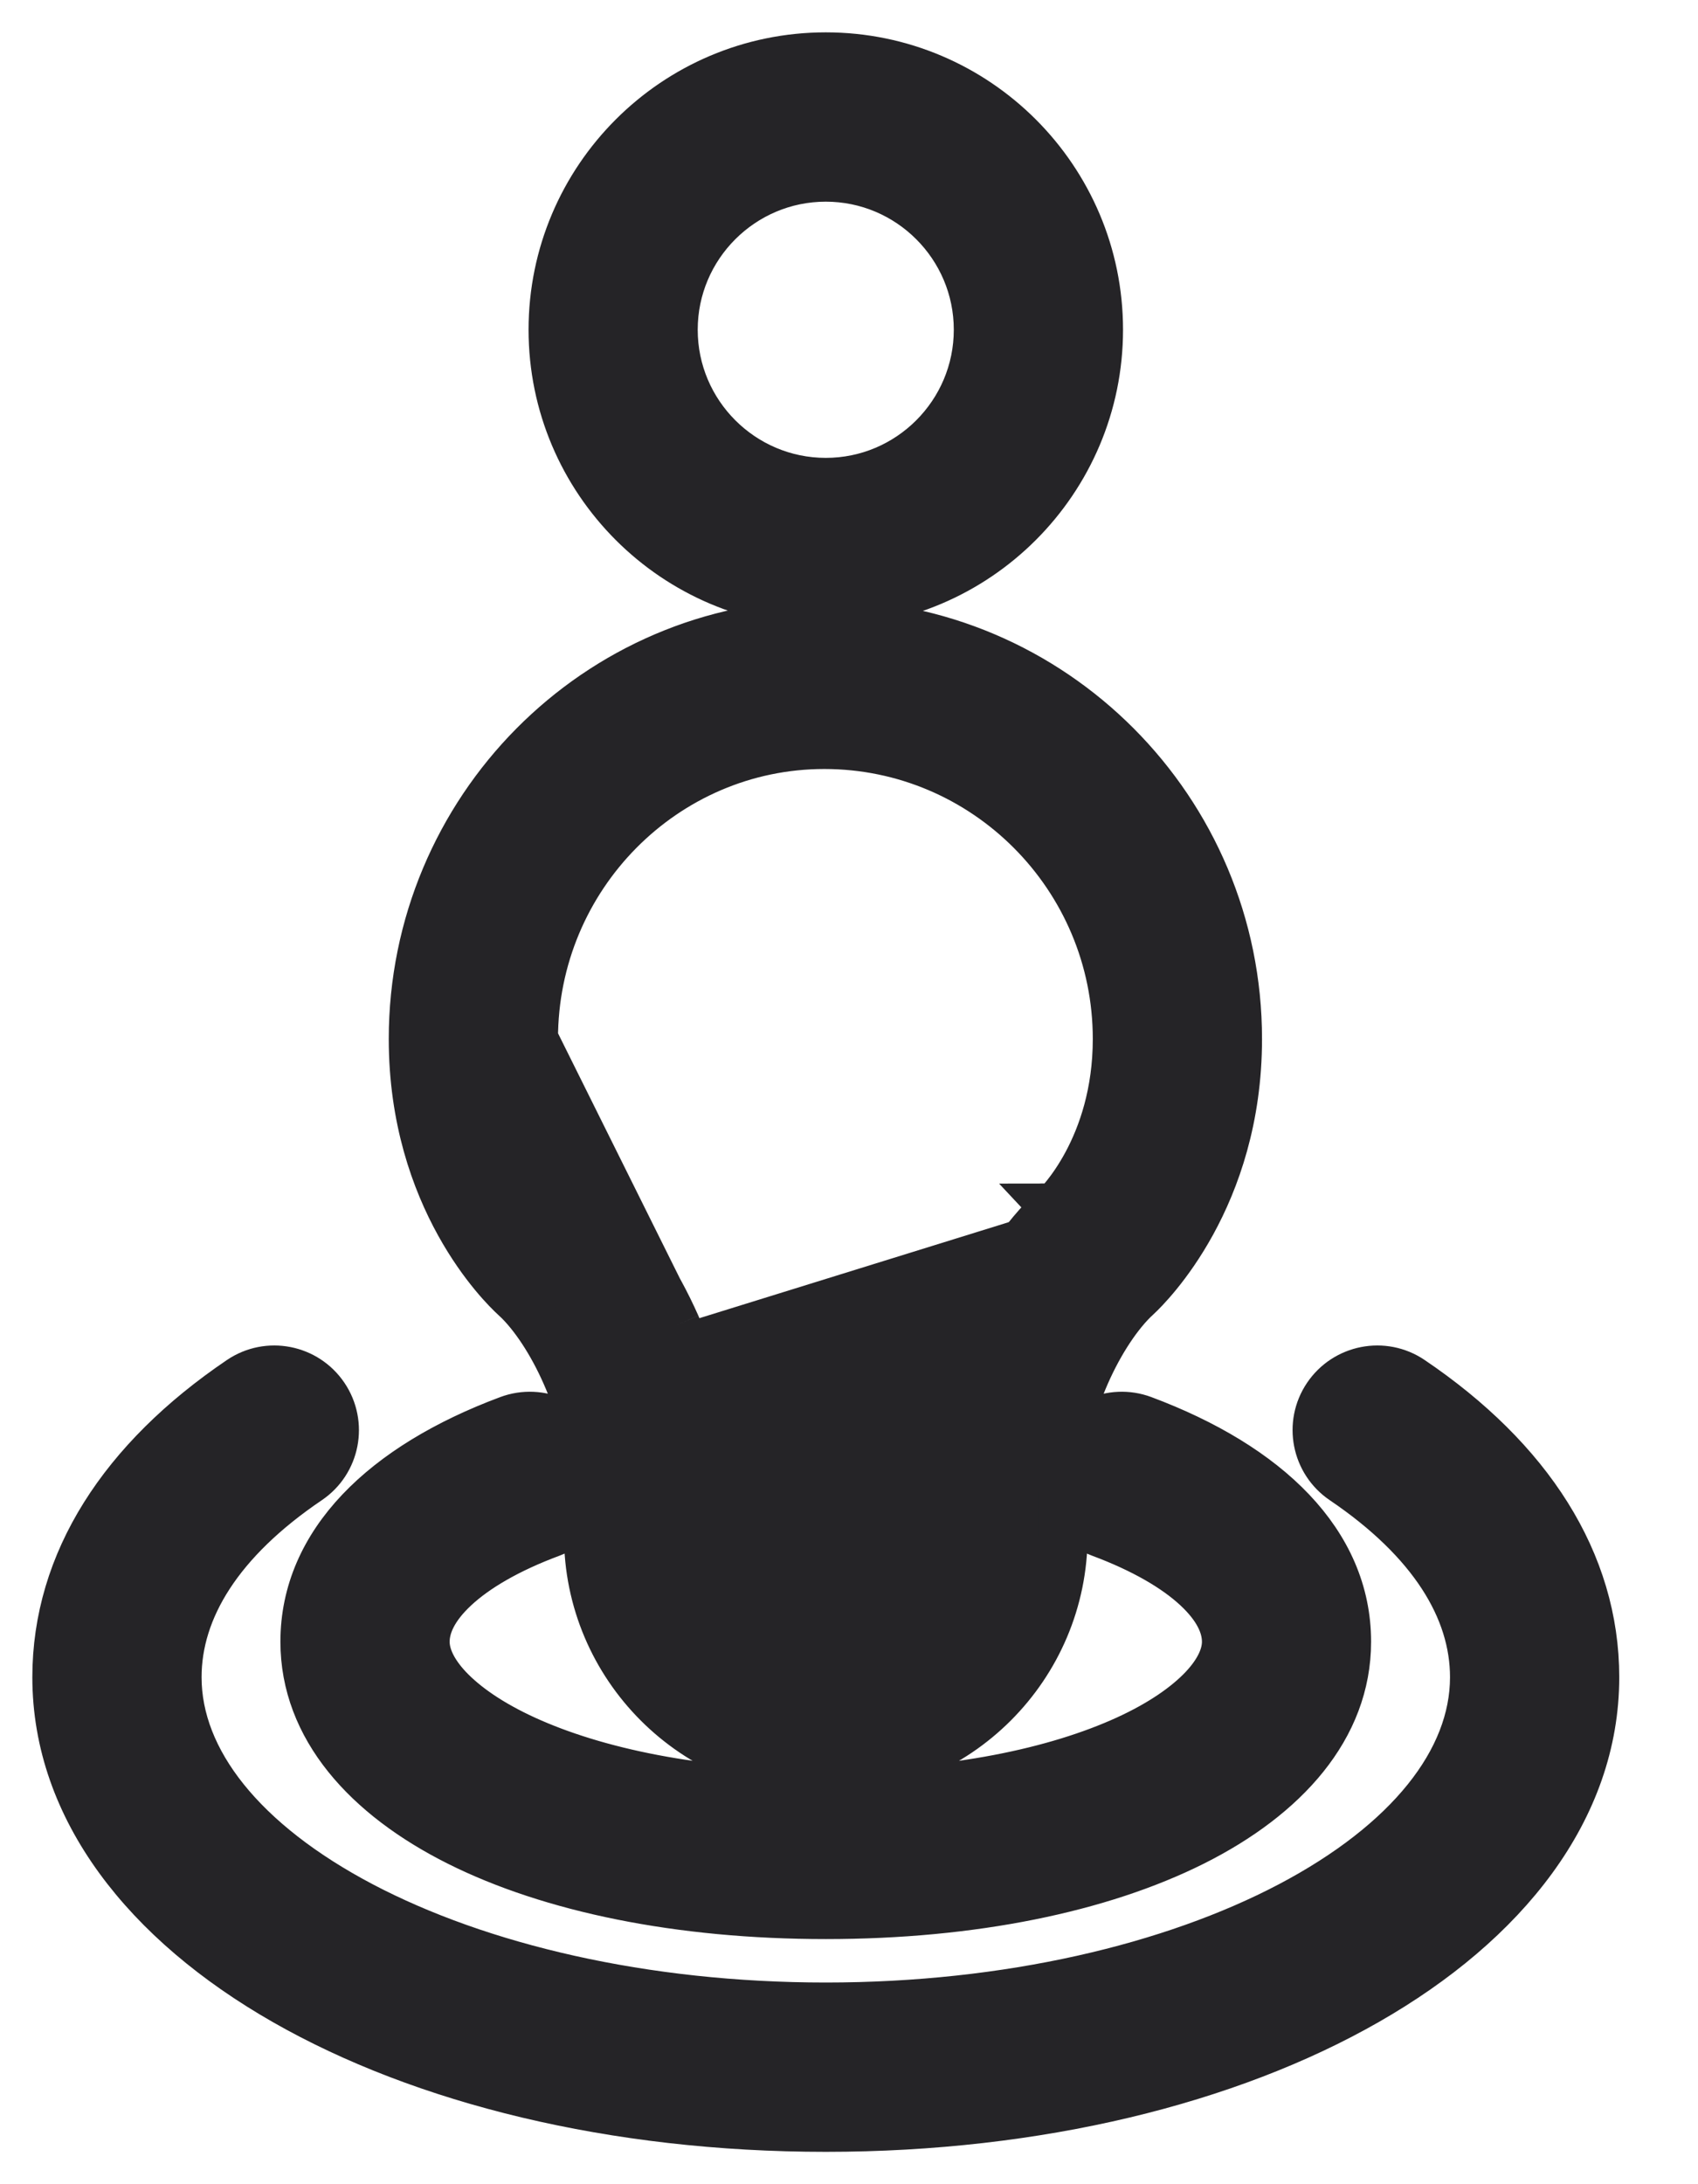 <svg width="21" height="27" viewBox="0 0 21 27" fill="none" xmlns="http://www.w3.org/2000/svg">
<path d="M8.362 16.384C8.608 16.942 8.768 17.556 8.768 18.093V18.98C8.768 19.776 9.416 20.425 10.213 20.425C11.009 20.425 11.657 19.776 11.657 18.98V18.093C11.657 17.556 11.817 16.942 12.063 16.383C12.308 15.825 12.653 15.293 13.049 14.93M8.362 16.384L6.601 12.843C6.601 10.835 8.217 9.206 10.195 9.206C12.19 9.206 13.815 10.836 13.815 12.843C13.815 14.19 13.078 14.903 13.049 14.93M8.362 16.384C8.115 15.826 7.77 15.295 7.373 14.932M8.362 16.384L7.373 14.932M13.049 14.93C13.05 14.93 13.05 14.929 13.051 14.929L13.253 15.15L13.048 14.931C13.048 14.931 13.049 14.931 13.049 14.93ZM7.373 14.932C7.347 14.907 6.601 14.2 6.601 12.843L7.373 14.932ZM2.975 17.06L2.975 17.06C1.519 18.045 0.7 19.311 0.7 20.733C0.7 22.361 1.814 23.759 3.52 24.734C5.232 25.713 7.589 26.3 10.213 26.3C12.837 26.3 15.194 25.713 16.905 24.734C18.611 23.759 19.726 22.361 19.726 20.733C19.726 19.311 18.907 18.044 17.451 17.06L17.451 17.06C17.109 16.829 16.645 16.92 16.414 17.261L16.414 17.261C16.183 17.602 16.273 18.066 16.615 18.297C17.713 19.04 18.233 19.887 18.233 20.733C18.233 21.771 17.423 22.786 15.954 23.559C14.498 24.324 12.468 24.807 10.213 24.807C7.958 24.807 5.928 24.324 4.472 23.559C3.002 22.786 2.193 21.771 2.193 20.733C2.193 19.887 2.712 19.04 3.811 18.297L3.811 18.297C4.152 18.067 4.242 17.603 4.011 17.261L4.011 17.261C3.78 16.92 3.317 16.829 2.975 17.06ZM6.292 17.551L6.292 17.551C4.749 18.126 3.768 19.076 3.768 20.294C3.768 21.351 4.535 22.2 5.671 22.769C6.815 23.342 8.401 23.67 10.213 23.67C12.025 23.67 13.61 23.342 14.755 22.769C15.891 22.2 16.657 21.351 16.657 20.294C16.657 19.076 15.677 18.127 14.134 17.551L14.134 17.551C13.749 17.408 13.318 17.602 13.174 17.989C13.165 18.013 13.157 18.037 13.151 18.061C13.158 17.757 13.259 17.366 13.427 16.983C13.602 16.586 13.833 16.236 14.061 16.027L14.061 16.027L14.063 16.026C14.209 15.889 15.308 14.803 15.308 12.843C15.308 10.014 13.016 7.713 10.195 7.713C7.388 7.713 5.108 10.016 5.108 12.843C5.108 14.816 6.216 15.897 6.364 16.032L6.381 16.048L6.382 16.048C6.604 16.257 6.828 16.599 6.998 16.985C7.167 17.366 7.268 17.757 7.275 18.06C7.268 18.036 7.261 18.013 7.252 17.99C7.108 17.602 6.677 17.408 6.292 17.551ZM13.151 18.979V18.439C13.21 18.666 13.375 18.862 13.612 18.95C14.144 19.148 14.543 19.383 14.803 19.625C15.063 19.867 15.165 20.095 15.165 20.295C15.165 20.457 15.087 20.655 14.882 20.873C14.677 21.09 14.361 21.311 13.931 21.507C13.071 21.899 11.803 22.178 10.213 22.178C8.622 22.178 7.354 21.899 6.495 21.507C6.065 21.311 5.749 21.09 5.544 20.873C5.339 20.655 5.261 20.457 5.261 20.295C5.261 20.095 5.363 19.867 5.623 19.625C5.883 19.383 6.281 19.148 6.814 18.95C7.05 18.862 7.215 18.667 7.275 18.44V18.979C7.275 20.599 8.592 21.917 10.213 21.917C11.833 21.917 13.151 20.6 13.151 18.979ZM6.837 4.076C6.837 5.938 8.351 7.453 10.213 7.453C12.075 7.453 13.589 5.938 13.589 4.076C13.589 2.214 12.075 0.7 10.213 0.7C8.351 0.7 6.837 2.214 6.837 4.076ZM8.329 4.076C8.329 3.038 9.175 2.193 10.213 2.193C11.251 2.193 12.096 3.038 12.096 4.076C12.096 5.115 11.251 5.96 10.213 5.96C9.175 5.96 8.329 5.115 8.329 4.076Z" fill="#252427" stroke="#252427" stroke-width="0.6"/>
</svg>
